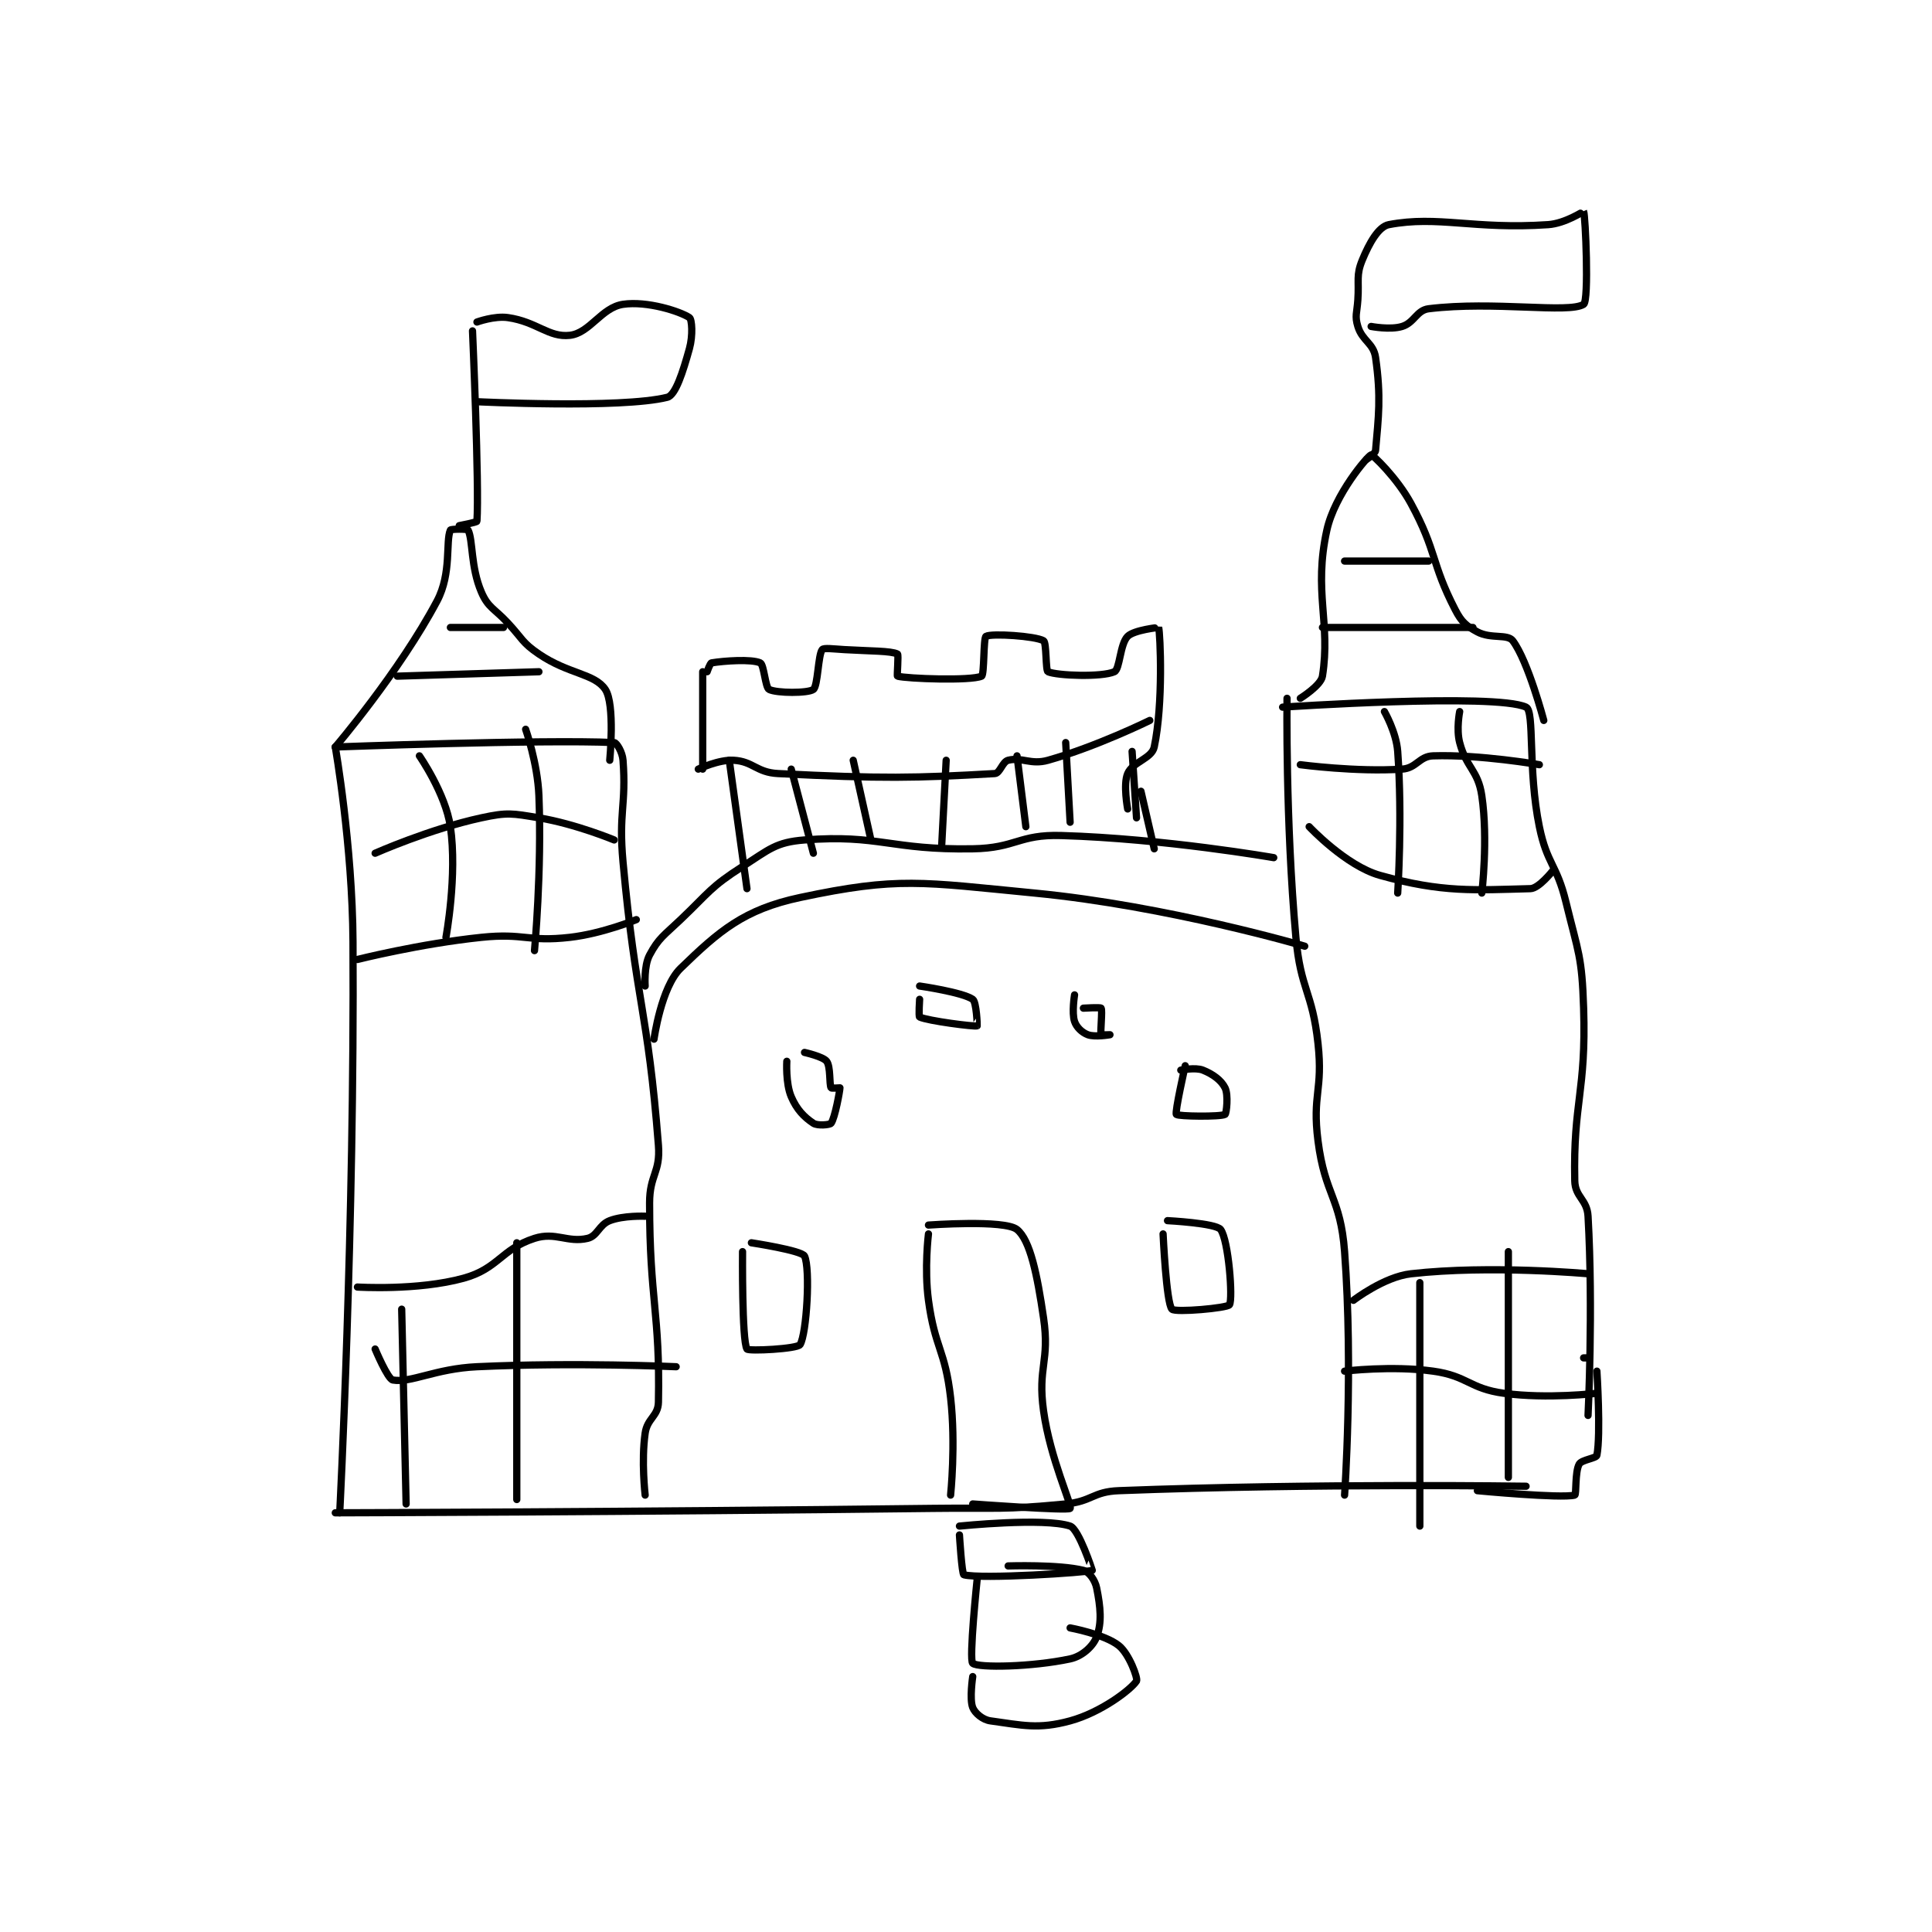 <?xml version="1.0" encoding="utf-8"?>
<!DOCTYPE svg PUBLIC "-//W3C//DTD SVG 1.1//EN" "http://www.w3.org/Graphics/SVG/1.1/DTD/svg11.dtd">
<svg viewBox="0 0 800 800" preserveAspectRatio="xMinYMin meet" xmlns="http://www.w3.org/2000/svg" version="1.1">
<g fill="none" stroke="black" stroke-linecap="round" stroke-linejoin="round" stroke-width="1.637">
<g transform="translate(138.836,87.52) scale(1.833) translate(-170,-116)">
<path id="0" d="M170 237 C170 237 173.874 259.132 174 281 C174.37 345.072 171 410 171 410 "/>
<path id="1" d="M170 237 C170 237 216.876 235.256 233 236 C233.56 236.026 234.863 238.149 235 240 C235.76 250.262 233.959 251.684 235 263 C237.929 294.849 240.592 296.096 243 327 C243.479 333.142 241 333.625 241 340 C241 362.067 243.39 364.703 243 385 C242.939 388.186 240.479 388.648 240 392 C239.098 398.317 240 406 240 406 "/>
<path id="2" d="M170 410 C170 410 237.526 409.818 305 409 C319.999 408.818 320.419 409.389 335 408 C340.952 407.433 341.115 405.226 347 405 C391.706 403.281 439 404 439 404 "/>
<path id="3" d="M385 226 C385 226 384.622 253.505 387 280 C388.073 291.956 390.709 292.125 392 304 C393.157 314.644 390.656 315.473 392 326 C393.574 338.329 397.077 338.693 398 351 C399.995 377.596 398 406 398 406 "/>
<path id="4" d="M384 228 C384 228 432.033 224.757 439 228 C440.972 228.918 439.359 242.09 442 255 C443.743 263.522 445.907 263.418 448 272 C450.832 283.609 451.626 284.228 452 296 C452.603 314.998 449.619 317.11 450 335 C450.079 338.703 452.784 339.183 453 343 C454.19 364.023 453 388 453 388 "/>
<path id="5" d="M452 375 L453 375 "/>
<path id="6" d="M455 378 C455 378 455.914 392.2 455 397 C454.867 397.698 451.552 398.007 451 399 C450.013 400.777 450.397 405.896 450 406 C446.942 406.798 428 405 428 405 "/>
<path id="7" d="M170 237 C170 237 184.45 220.114 193 204 C196.327 197.729 194.885 190.548 196 188 C196.113 187.743 199.854 187.707 200 188 C201.134 190.268 200.558 196.302 203 202 C204.529 205.568 205.875 205.635 209 209 C212.356 212.614 212.154 213.378 216 216 C222.683 220.556 228.586 220.379 231 224 C233.235 227.353 232 240 232 240 "/>
<path id="8" d="M388 226 C388 226 392.667 223.109 393 221 C394.907 208.922 390.93 201.953 394 188 C395.774 179.936 403.253 171.236 404 171 C404.269 170.915 409.808 176.12 413 182 C418.913 192.893 417.488 195.343 423 206 C424.433 208.771 425.428 209.615 428 211 C431.035 212.634 434.805 211.407 436 213 C439.472 217.63 443 231 443 231 "/>
<path id="9" d="M242 303 C242 303 243.611 291.256 248 287 C256.672 278.591 262.289 273.701 275 271 C297.249 266.272 302.382 267.528 328 270 C358.1 272.904 389 282 389 282 "/>
<path id="10" d="M240 291 C240 291 239.679 286.477 241 284 C243.058 280.142 244.206 279.613 248 276 C254.599 269.715 254.665 268.715 262 264 C268.032 260.122 269.532 258.498 276 258 C292.927 256.698 295.405 260.321 314 260 C323.821 259.831 324.366 256.717 334 257 C357.295 257.685 382 262 382 262 "/>
<path id="11" d="M304 347 C304 347 303.029 354.817 304 362 C305.467 372.859 307.765 373.135 309 384 C310.204 394.591 309 406 309 406 "/>
<path id="12" d="M304 345 C304 345 321.195 343.735 324 346 C326.986 348.412 328.567 356.206 330 366 C331.442 375.851 328.613 377.06 330 387 C331.508 397.809 336.505 408.337 336 409 C335.543 409.599 314 408 314 408 "/>
<path id="13" d="M262 351 C262 351 261.828 371.107 263 373 C263.333 373.538 274.395 372.977 275 372 C276.48 369.609 277.354 354.83 276 352 C275.394 350.733 264 349 264 349 "/>
<path id="14" d="M357 347 C357 347 357.726 362.641 359 364 C359.755 364.805 371.542 363.75 372 363 C372.808 361.678 371.803 348.446 370 346 C368.942 344.564 358 344 358 344 "/>
<path id="15" d="M272 308 C272 308 271.706 312.981 273 316 C274.25 318.917 275.905 320.603 278 322 C278.931 322.621 281.722 322.37 282 322 C282.88 320.827 284 314.574 284 314 C284 314 282.068 314.136 282 314 C281.559 313.119 281.935 309.246 281 308 C280.204 306.939 276 306 276 306 "/>
<path id="16" d="M302 294 C302 294 301.748 297.884 302 298 C303.904 298.879 314.344 300.219 315 300 C315.053 299.982 314.852 294.59 314 294 C311.673 292.389 302 291 302 291 "/>
<path id="17" d="M337 293 C337 293 336.344 297.033 337 299 C337.437 300.311 338.683 301.506 340 302 C341.597 302.599 345 302 345 302 C345 302 343.025 302.075 343 302 C342.775 301.325 343.346 296.519 343 296 C342.846 295.769 339 296 339 296 "/>
<path id="18" d="M362 309 C362 309 359.613 319.527 360 320 C360.372 320.454 369.94 320.578 371 320 C371.315 319.828 371.792 315.584 371 314 C370.142 312.284 368.256 310.902 366 310 C364.291 309.317 361 310 361 310 "/>
<path id="19" d="M259 240 L263 269 "/>
<path id="20" d="M273 242 L278 261 "/>
<path id="21" d="M287 240 L291 258 "/>
<path id="22" d="M308 240 L307 259 "/>
<path id="23" d="M324 239 L326 255 "/>
<path id="24" d="M335 236 L336 254 "/>
<path id="25" d="M350 238 L351 253 "/>
<path id="26" d="M252 242 C252 242 256.601 239.811 260 240 C264.381 240.243 265.148 242.753 270 243 C293.417 244.191 301.21 244.026 319 243 C320.152 242.934 320.714 240.321 322 240 C325.086 239.229 327.112 241.094 331 240 C342.031 236.898 354 231 354 231 "/>
<path id="27" d="M253 220 L253 242 "/>
<path id="28" d="M254 220 C254 220 254.66 218.057 255 218 C257.802 217.533 264.036 217.094 266 218 C266.851 218.393 267.134 223.567 268 224 C269.733 224.866 276.815 224.889 278 224 C279.037 223.222 279.053 216.218 280 215 C280.349 214.552 282.517 214.854 285 215 C290.988 215.352 295.534 215.267 297 216 C297.293 216.147 296.846 220.959 297 221 C299.221 221.584 313.565 222.096 316 221 C316.647 220.709 316.381 212.354 317 212 C318.252 211.285 328.106 211.918 330 213 C330.698 213.399 330.445 219.757 331 220 C333.05 220.897 343.142 221.27 346 220 C347.249 219.445 347.251 213.749 349 212 C350.431 210.569 355.996 209.982 356 210 C356.361 211.505 357.073 227.226 355 237 C354.446 239.612 350.13 240.362 349 243 C347.945 245.462 349 251 349 251 "/>
<path id="29" d="M352 247 L355 260 "/>
<path id="30" d="M196 210 L208 210 "/>
<path id="31" d="M184 221 L216 220 "/>
<path id="32" d="M398 195 L417 195 "/>
<path id="33" d="M393 210 L427 210 "/>
<path id="34" d="M198 187 C198 187 201.984 186.236 202 186 C202.542 178.051 201 143 201 143 "/>
<path id="35" d="M202 141 C202 141 205.926 139.561 209 140 C215.532 140.933 218.218 144.552 223 144 C227.524 143.478 230.127 137.722 235 137 C240.441 136.194 247.895 138.597 250 140 C250.578 140.385 250.823 144.035 250 147 C248.543 152.247 246.877 157.531 245 158 C234.524 160.619 202 159 202 159 "/>
<path id="36" d="M403 172 C403 172 404.932 170.786 405 170 C405.66 162.408 406.283 157.979 405 149 C404.538 145.763 402.009 145.28 401 142 C400.264 139.609 400.802 138.969 401 136 C401.299 131.514 400.565 130.485 402 127 C403.596 123.123 405.677 119.442 408 119 C419.117 116.882 427.206 120.145 444 119 C447.827 118.739 451.989 115.976 452 116 C452.41 116.923 453.251 136.214 452 137 C448.623 139.123 431.766 136.199 417 138 C414.272 138.333 413.771 141.147 411 142 C408.317 142.826 404 142 404 142 "/>
<path id="37" d="M311 415 C311 415 311.541 423.877 312 424 C315.883 425.036 339.963 423.476 341 423 C341.015 422.993 337.964 413.654 336 413 C330.109 411.036 311 413 311 413 "/>
<path id="38" d="M315 425 C315 425 313.103 443.232 314 444 C315.24 445.063 327.432 444.836 336 443 C338.728 442.416 341.199 440.137 342 438 C343.216 434.757 342.857 431.284 342 427 C341.642 425.209 340.275 423.319 339 423 C333.502 421.625 322 422 322 422 "/>
<path id="39" d="M314 447 C314 447 313.228 452.069 314 454 C314.508 455.269 316.247 456.761 318 457 C325.157 457.976 328.774 458.971 336 457 C343.007 455.089 349.764 449.911 351 448 C351.358 447.447 349.361 441.889 347 440 C343.776 437.421 336 436 336 436 "/>
<path id="40" d="M175 285 C175 285 189.112 281.447 203 280 C212.739 278.986 213.459 281.09 223 280 C230.374 279.157 238 276 238 276 "/>
<path id="41" d="M175 359 C175 359 188.6 359.86 199 357 C206.827 354.848 207.502 350.41 215 348 C219.762 346.469 222.492 349.061 227 348 C229.232 347.475 229.557 344.94 232 344 C235.133 342.795 240 343 240 343 "/>
<path id="42" d="M390 255 C390 255 398.261 263.833 406 266 C420.132 269.957 427.421 269.322 440 269 C441.892 268.952 445 265 445 265 "/>
<path id="43" d="M400 362 C400 362 406.854 356.696 413 356 C430.971 353.966 453 356 453 356 "/>
<path id="44" d="M189 239 C189 239 194.9 247.483 196 255 C197.606 265.973 195 280 195 280 "/>
<path id="45" d="M213 233 C213 233 215.706 240.643 216 248 C216.68 265.011 215 283 215 283 "/>
<path id="46" d="M179 261 C179 261 191.332 255.523 203 253 C208.895 251.725 209.93 251.988 216 253 C224.327 254.388 233 258 233 258 "/>
<path id="47" d="M185 364 L186 408 "/>
<path id="48" d="M211 349 L211 407 "/>
<path id="49" d="M179 373 C179 373 181.838 379.798 183 380 C187.114 380.716 192.567 377.442 202 377 C224.177 375.961 247 377 247 377 "/>
<path id="50" d="M407 229 C407 229 409.682 233.647 410 238 C411.106 253.109 410 270 410 270 "/>
<path id="51" d="M424 229 C424 229 423.204 232.974 424 236 C425.515 241.757 428.153 242.237 429 248 C430.464 257.955 429 270 429 270 "/>
<path id="52" d="M388 241 C388 241 400.685 242.688 411 242 C414.239 241.784 414.857 239.101 418 239 C428.6 238.658 442 241 442 241 "/>
<path id="53" d="M415 358 L415 413 "/>
<path id="54" d="M435 351 L435 402 "/>
<path id="55" d="M398 378 C398 378 408.631 376.699 418 378 C425.821 379.086 426.18 381.943 434 383 C443.848 384.331 455 383 455 383 "/>
</g>
</g>
</svg>

